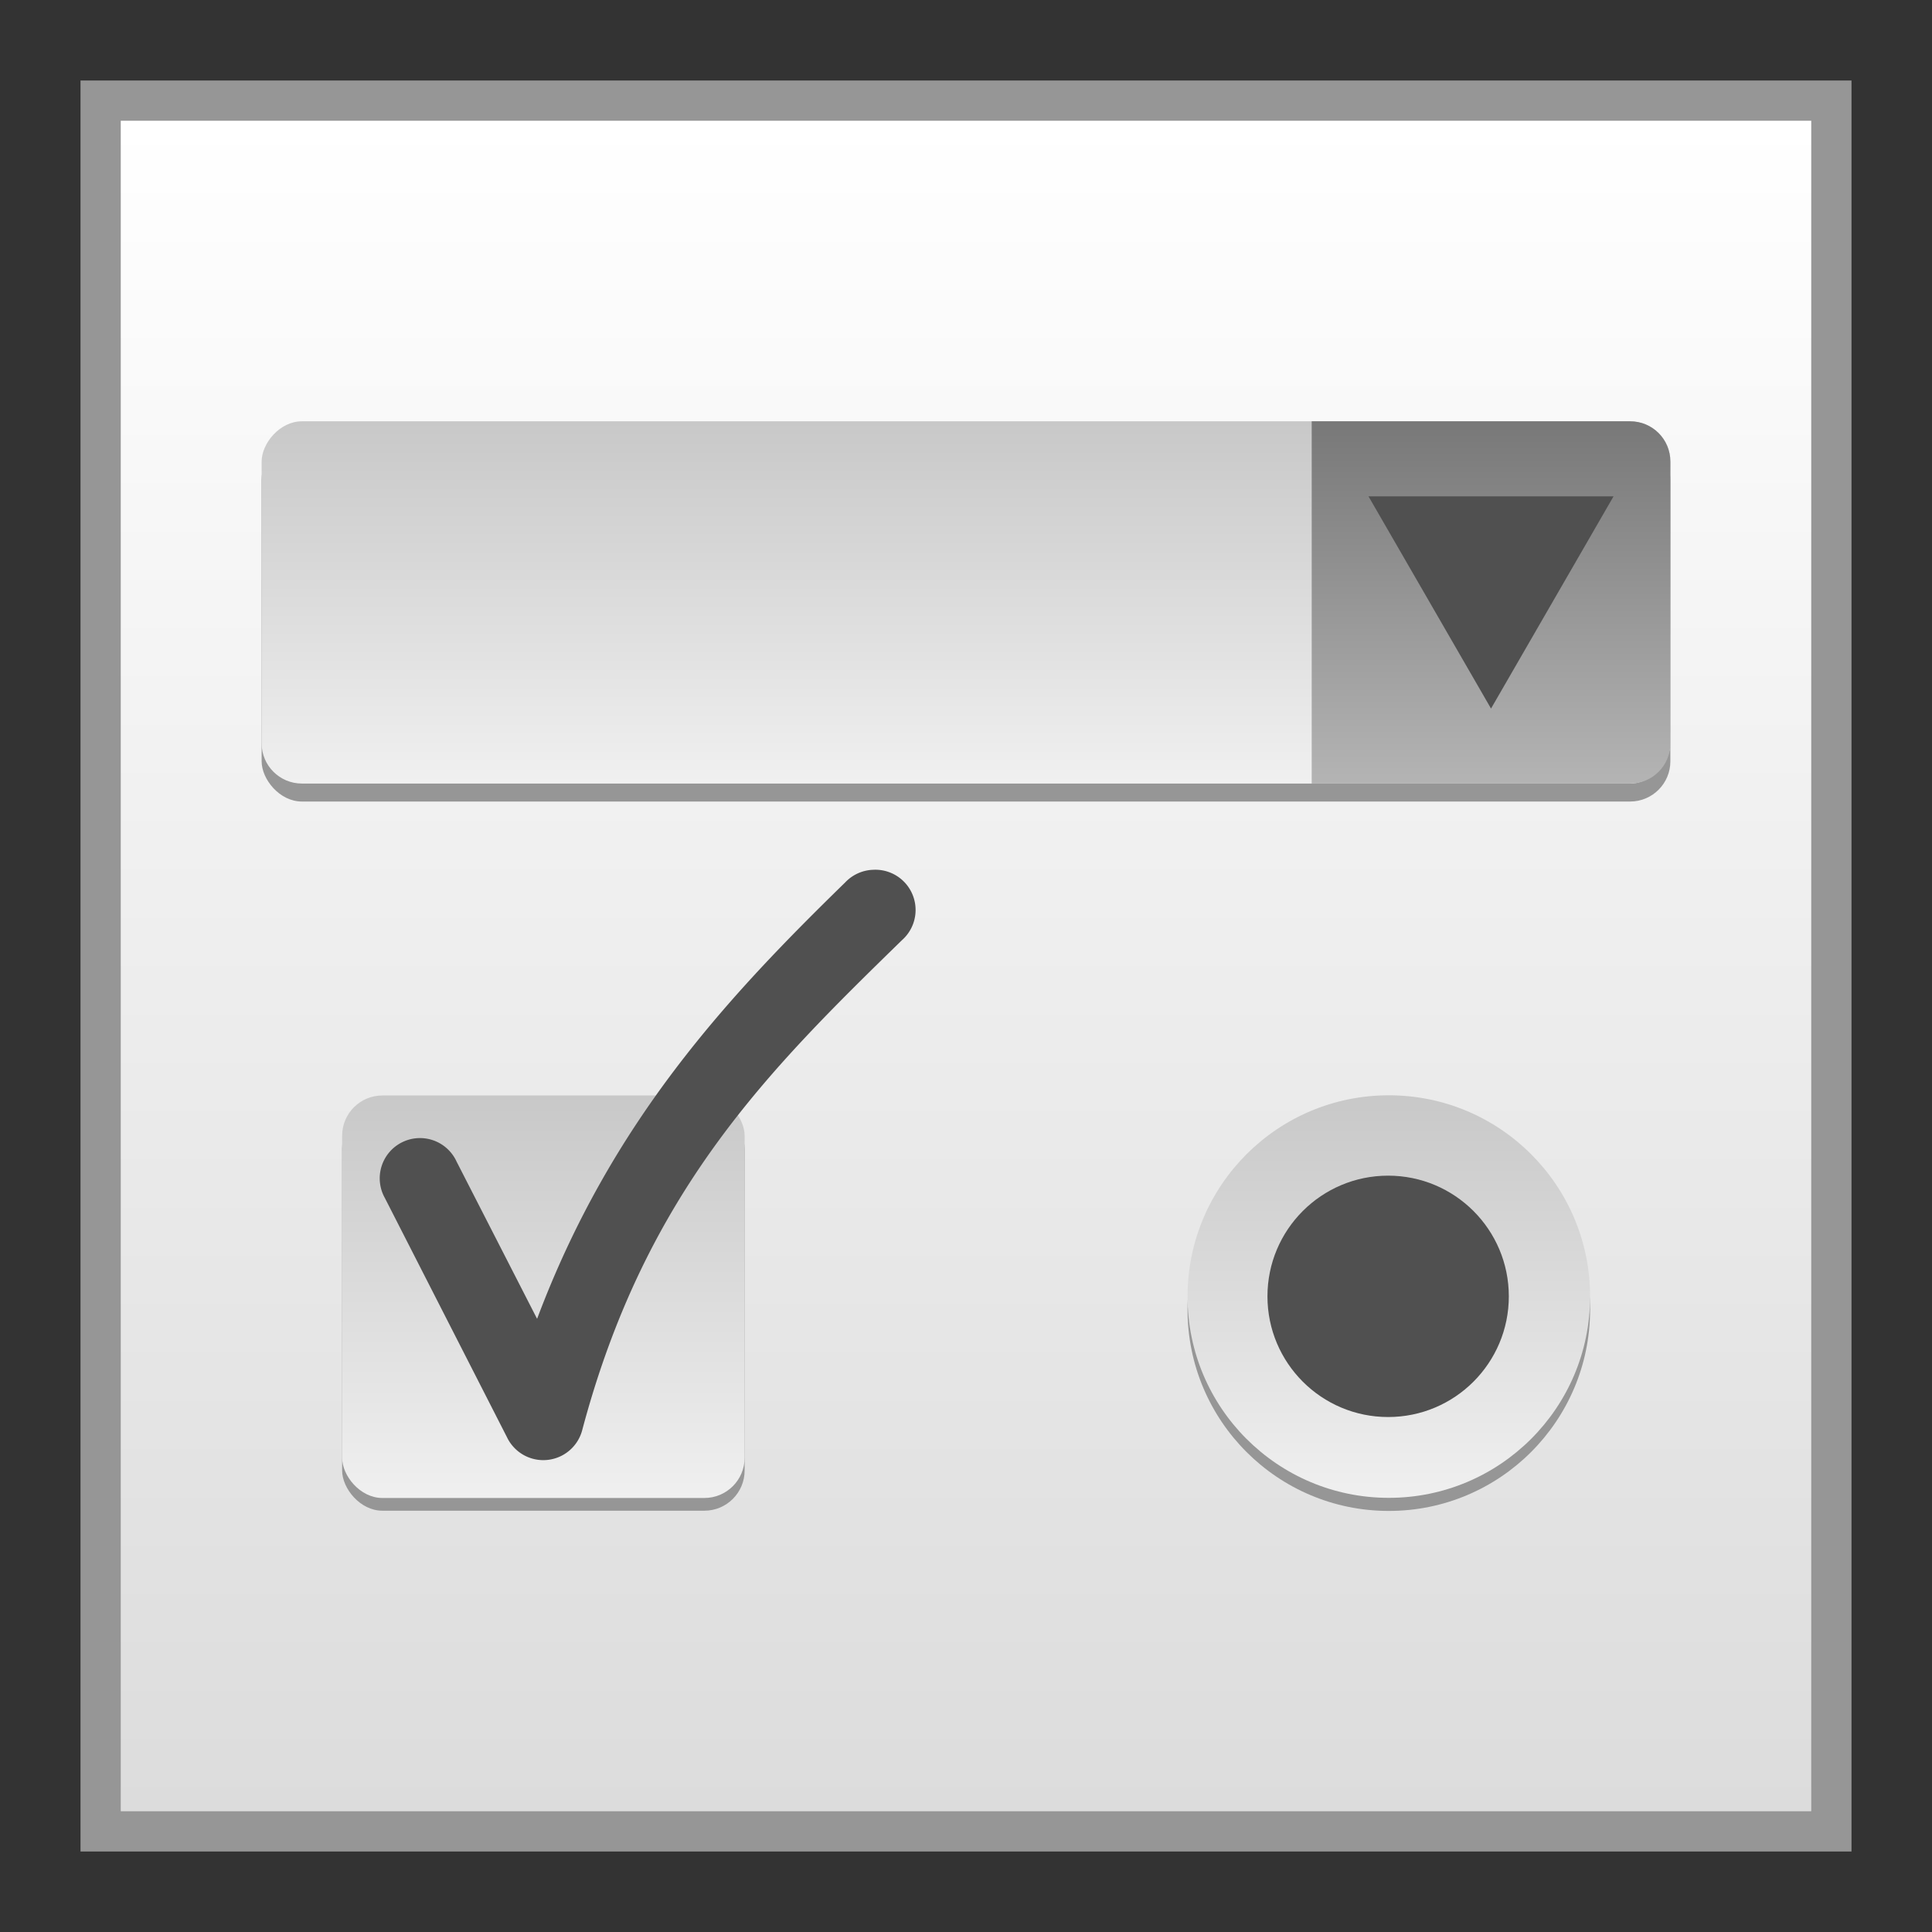 <?xml version="1.0" encoding="UTF-8" standalone="no"?>
<!-- Created with Inkscape (http://www.inkscape.org/) -->

<svg
   xmlns:dc="http://purl.org/dc/elements/1.1/"
   xmlns:cc="http://creativecommons.org/ns#"
   xmlns:rdf="http://www.w3.org/1999/02/22-rdf-syntax-ns#"
   xmlns:svg="http://www.w3.org/2000/svg"
   xmlns="http://www.w3.org/2000/svg"
   xmlns:xlink="http://www.w3.org/1999/xlink"
   xmlns:sodipodi="http://sodipodi.sourceforge.net/DTD/sodipodi-0.dtd"
   xmlns:inkscape="http://www.inkscape.org/namespaces/inkscape"
   width="48"
   height="48"
   id="svg2"
   version="1.1"
   inkscape:version="0.47pre4 r22446"
   sodipodi:docname="twl1.svg">
  <rect width="100%" height="100%" fill="#333333" stroke="none"/>
  <defs
     id="defs4">
    <linearGradient
       id="linearGradient3650">
      <stop
         id="stop3652"
         offset="0"
         style="stop-color:#b4b4b4;stop-opacity:1;" />
      <stop
         id="stop3654"
         offset="1"
         style="stop-color:#787878;stop-opacity:1;" />
    </linearGradient>
    <linearGradient
       id="linearGradient3618">
      <stop
         style="stop-color:#f0f0f0;stop-opacity:1;"
         offset="0"
         id="stop3620" />
      <stop
         style="stop-color:#c8c8c8;stop-opacity:1;"
         offset="1"
         id="stop3622" />
    </linearGradient>
    <linearGradient
       id="linearGradient3606">
      <stop
         style="stop-color:#ffffff;stop-opacity:1;"
         offset="0"
         id="stop3608" />
      <stop
         style="stop-color:#dcdcdc;stop-opacity:1;"
         offset="1"
         id="stop3610" />
    </linearGradient>
    <inkscape:perspective
       sodipodi:type="inkscape:persp3d"
       inkscape:vp_x="0 : 526.18109 : 1"
       inkscape:vp_y="0 : 1000 : 0"
       inkscape:vp_z="744.09448 : 526.18109 : 1"
       inkscape:persp3d-origin="372.04724 : 350.78739 : 1"
       id="perspective10" />
    <inkscape:perspective
       id="perspective2824"
       inkscape:persp3d-origin="0.5 : 0.33333333 : 1"
       inkscape:vp_z="1 : 0.5 : 1"
       inkscape:vp_y="0 : 1000 : 0"
       inkscape:vp_x="0 : 0.5 : 1"
       sodipodi:type="inkscape:persp3d" />
    <linearGradient
       inkscape:collect="always"
       xlink:href="#linearGradient3606"
       id="linearGradient3612"
       x1="24"
       y1="1007.362"
       x2="24"
       y2="1049.362"
       gradientUnits="userSpaceOnUse" />
    <linearGradient
       inkscape:collect="always"
       xlink:href="#linearGradient3618"
       id="linearGradient3624"
       x1="24"
       y1="1015.827"
       x2="24"
       y2="1024.826"
       gradientUnits="userSpaceOnUse"
       gradientTransform="translate(0,-2040.653)" />
    <linearGradient
       inkscape:collect="always"
       xlink:href="#linearGradient3650"
       id="linearGradient3656"
       gradientUnits="userSpaceOnUse"
       gradientTransform="translate(0,-2040.653)"
       x1="24"
       y1="1015.827"
       x2="24"
       y2="1024.826" />
    <linearGradient
       inkscape:collect="always"
       xlink:href="#linearGradient3618"
       id="linearGradient3670"
       x1="37.975"
       y1="28.618"
       x2="37.975"
       y2="38.53"
       gradientUnits="userSpaceOnUse" />
    <linearGradient
       inkscape:collect="always"
       xlink:href="#linearGradient3618"
       id="linearGradient3681"
       gradientUnits="userSpaceOnUse"
       x1="37.975"
       y1="28.618"
       x2="37.975"
       y2="38.53" />
    <linearGradient
       inkscape:collect="always"
       xlink:href="#linearGradient3618"
       id="linearGradient3693"
       x1="11.5"
       y1="1042.576"
       x2="11.5"
       y2="1032.576"
       gradientUnits="userSpaceOnUse"
       gradientTransform="translate(2,0)" />
    <linearGradient
       inkscape:collect="always"
       xlink:href="#linearGradient3618"
       id="linearGradient3714"
       gradientUnits="userSpaceOnUse"
       gradientTransform="translate(0,-2040.653)"
       x1="24"
       y1="1015.827"
       x2="24"
       y2="1024.826" />
    <linearGradient
       inkscape:collect="always"
       xlink:href="#linearGradient3650"
       id="linearGradient3716"
       gradientUnits="userSpaceOnUse"
       gradientTransform="translate(0,-2040.653)"
       x1="24"
       y1="1015.827"
       x2="24"
       y2="1024.826" />
    <linearGradient
       inkscape:collect="always"
       xlink:href="#linearGradient3618"
       id="linearGradient3718"
       gradientUnits="userSpaceOnUse"
       x1="37.975"
       y1="28.618"
       x2="37.975"
       y2="38.53" />
    <linearGradient
       inkscape:collect="always"
       xlink:href="#linearGradient3618"
       id="linearGradient3720"
       gradientUnits="userSpaceOnUse"
       gradientTransform="translate(2,0)"
       x1="11.5"
       y1="1042.576"
       x2="11.5"
       y2="1032.576" />
  </defs>
  <sodipodi:namedview
     id="base"
     pagecolor="#ffffff"
     bordercolor="#666666"
     borderopacity="1.0"
     inkscape:pageopacity="0.0"
     inkscape:pageshadow="2"
     inkscape:zoom="3.959798"
     inkscape:cx="12.673334"
     inkscape:cy="5.3134008"
     inkscape:document-units="px"
     inkscape:current-layer="layer1"
     showgrid="false"
     inkscape:window-width="1280"
     inkscape:window-height="712"
     inkscape:window-x="0"
     inkscape:window-y="25"
     inkscape:window-maximized="1" />
  <g
     inkscape:label="Livello 1"
     inkscape:groupmode="layer"
     id="layer1"
     transform="translate(0,-1004.362)">
    <rect
       style="fill:#969696;fill-opacity:1;fill-rule:nonzero;stroke:none"
       id="rect2830"
       width="44"
       height="44"
       x="2"
       y="1006.362" />
    <rect
       y="1007.362"
       x="3"
       height="42"
       width="42"
       id="rect2832"
       style="fill:url(#linearGradient3612);fill-opacity:1;fill-rule:nonzero;stroke:none" />
    <g
       id="g3701"
       transform="translate(0,-0.997)">
      <rect
         ry="1"
         rx="1"
         y="1016.273"
         x="6.5"
         height="9"
         width="35"
         id="rect3614"
         style="fill:#969696;fill-opacity:1;fill-rule:nonzero;stroke:none" />
      <rect
         transform="scale(1,-1)"
         style="fill:url(#linearGradient3714);fill-opacity:1;fill-rule:nonzero;stroke:none"
         id="rect3616"
         width="35"
         height="9"
         x="6.5"
         y="-1024.826"
         rx="1"
         ry="1" />
      <path
         sodipodi:nodetypes="ccccccc"
         id="rect3647"
         d="m 32.589,-1024.826 7.911,0 c 0.554,0 1,0.446 1,1 l 0,7 c 0,0.554 -0.446,1 -1,1 l -7.911,0 0,-9 z"
         style="fill:url(#linearGradient3716);fill-opacity:1;fill-rule:nonzero;stroke:none"
         transform="scale(1,-1)" />
      <path
         transform="translate(2.223,1005.555)"
         d="m 37.865,12.136 -1.522,2.636 -1.522,2.636 -1.522,-2.636 -1.522,-2.636 3.043,-10e-7 3.043,10e-7 z"
         inkscape:randomized="0"
         inkscape:rounded="0"
         inkscape:flatsided="false"
         sodipodi:arg2="0.52359878"
         sodipodi:arg1="-0.52359878"
         sodipodi:r2="1.757025"
         sodipodi:r1="3.5140481"
         sodipodi:cy="13.892857"
         sodipodi:cx="34.82143"
         sodipodi:sides="3"
         id="path3658"
         style="fill:#505050;fill-opacity:1;fill-rule:nonzero;stroke:none"
         sodipodi:type="star" />
      <g
         transform="translate(-2.088,0)"
         id="g3676">
        <path
           sodipodi:type="arc"
           style="fill:#969696;fill-opacity:1;fill-rule:nonzero;stroke:none"
           id="path3660"
           sodipodi:cx="37.975422"
           sodipodi:cy="33.573757"
           sodipodi:rx="4.9560609"
           sodipodi:ry="4.9560609"
           d="m 42.931,33.574 c 0,2.737 -2.219,4.956 -4.956,4.956 -2.737,0 -4.956,-2.219 -4.956,-4.956 0,-2.737 2.219,-4.956 4.956,-4.956 2.737,0 4.956,2.219 4.956,4.956 z"
           transform="matrix(1.009,0,0,1.009,-1.724,1004.021)" />
        <path
           transform="matrix(1.009,0,0,-1.009,-1.724,1071.448)"
           d="m 42.931,33.574 c 0,2.737 -2.219,4.956 -4.956,4.956 -2.737,0 -4.956,-2.219 -4.956,-4.956 0,-2.737 2.219,-4.956 4.956,-4.956 2.737,0 4.956,2.219 4.956,4.956 z"
           sodipodi:ry="4.9560609"
           sodipodi:rx="4.9560609"
           sodipodi:cy="33.573757"
           sodipodi:cx="37.975422"
           id="path3662"
           style="fill:url(#linearGradient3718);fill-opacity:1;fill-rule:nonzero;stroke:none"
           sodipodi:type="arc" />
        <path
           sodipodi:type="arc"
           style="fill:#505050;fill-opacity:1;fill-rule:nonzero;stroke:none"
           id="path3672"
           sodipodi:cx="37.975422"
           sodipodi:cy="33.573757"
           sodipodi:rx="4.9560609"
           sodipodi:ry="4.9560609"
           d="m 42.931,33.574 c 0,2.737 -2.219,4.956 -4.956,4.956 -2.737,0 -4.956,-2.219 -4.956,-4.956 0,-2.737 2.219,-4.956 4.956,-4.956 2.737,0 4.956,2.219 4.956,4.956 z"
           transform="matrix(0.605,0,0,0.605,13.601,1017.254)" />
      </g>
      <rect
         ry="1"
         rx="1"
         y="1032.892"
         x="8.5"
         height="10"
         width="10"
         id="rect3683"
         style="fill:#969696;fill-opacity:1;fill-rule:nonzero;stroke:none" />
      <rect
         style="fill:url(#linearGradient3720);fill-opacity:1;fill-rule:nonzero;stroke:none"
         id="rect3685"
         width="10"
         height="10"
         x="8.5"
         y="1032.576"
         rx="1"
         ry="1" />
      <path
         id="path3695"
         d="M 21.688,1026.969 A 1,1 0 0 0 21,1027.281 c -2.864,2.796 -5.8,5.9 -7.656,10.844 l -2,-3.906 a 1,1 0 1 0 -1.781,0.906 l 3.031,5.938 a 1,1 0 0 0 1.875,-0.188 c 1.583,-5.938 4.651,-8.948 7.938,-12.156 a 1,1 0 0 0 -0.719,-1.75 z"
         style="font-size:medium;font-style:normal;font-variant:normal;font-weight:normal;font-stretch:normal;text-indent:0;text-align:start;text-decoration:none;line-height:normal;letter-spacing:normal;word-spacing:normal;text-transform:none;direction:ltr;block-progression:tb;writing-mode:lr-tb;text-anchor:start;color:#000000;fill:#505050;fill-opacity:1;stroke:none;stroke-width:2;marker:none;visibility:visible;display:inline;overflow:visible;enable-background:accumulate;font-family:'A.C.M.E. Secret Agent';-inkscape-font-specification:'A.C.M.E. Secret Agent'" />
    </g>
  </g>
</svg>
